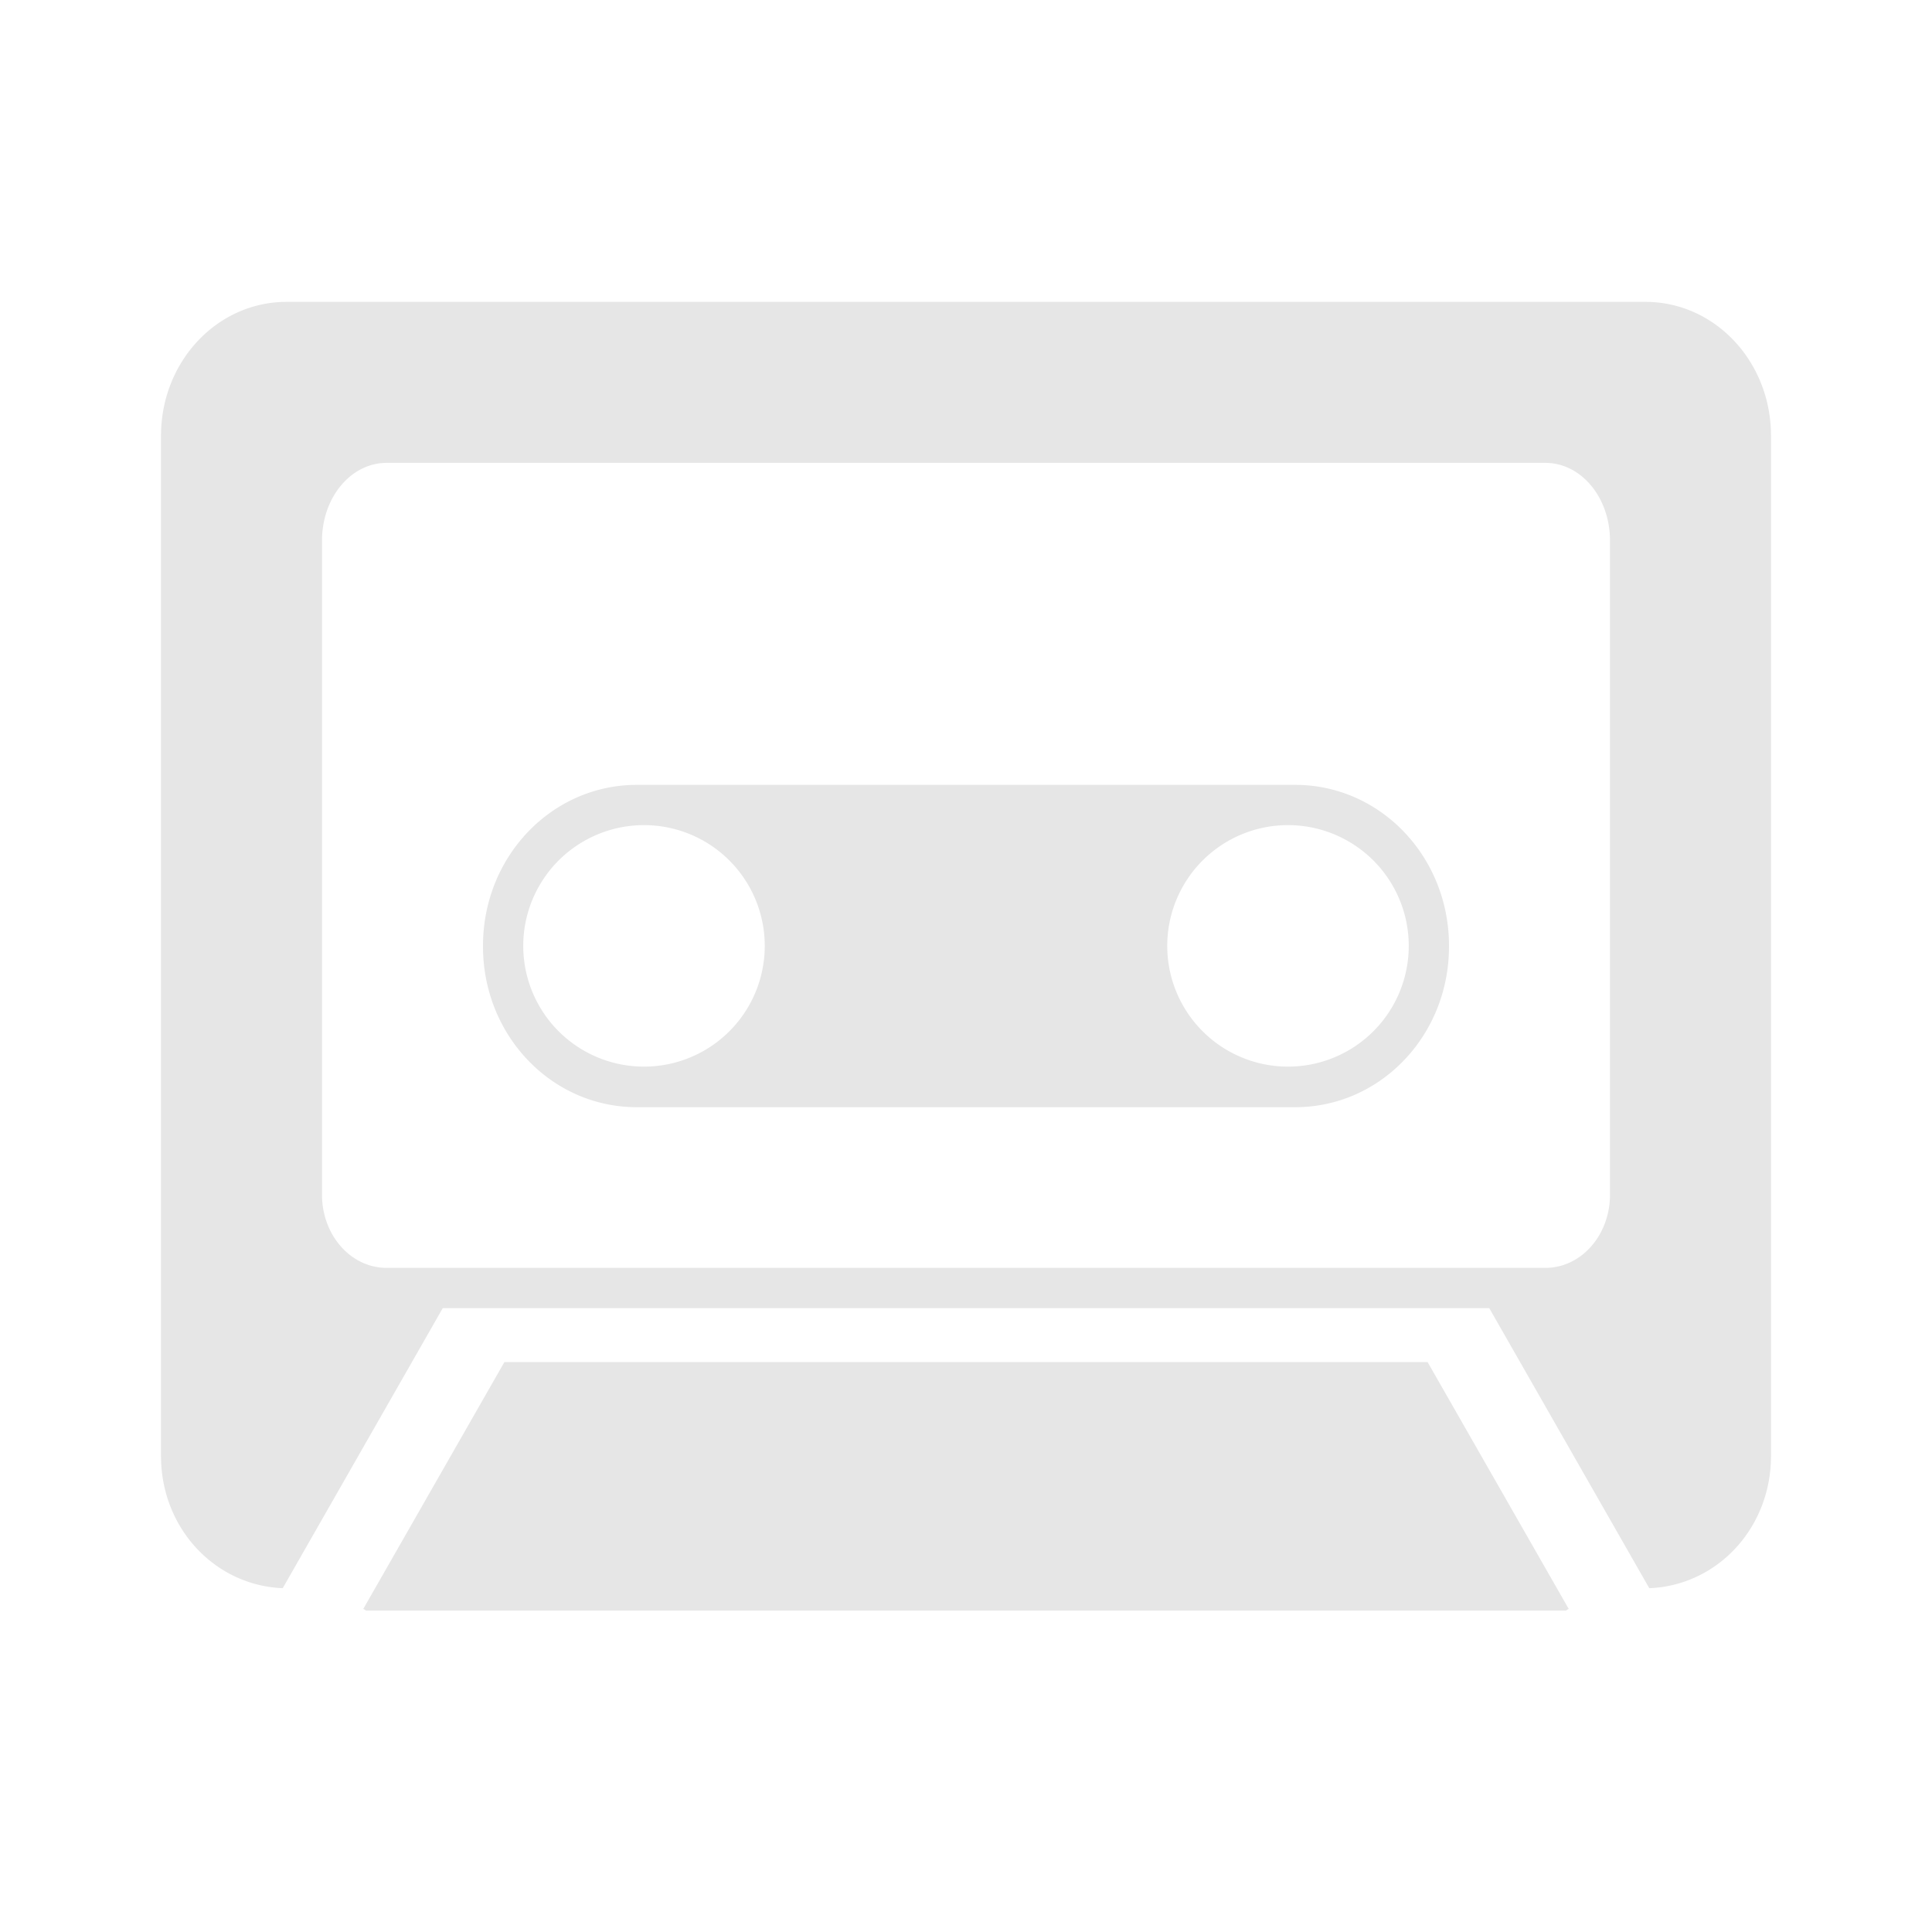 <?xml version="1.0" encoding="UTF-8" standalone="no"?>
<svg
   xmlns:dc="http://purl.org/dc/elements/1.1/"
   xmlns:cc="http://creativecommons.org/ns#"
   xmlns:rdf="http://www.w3.org/1999/02/22-rdf-syntax-ns#"
   xmlns:svg="http://www.w3.org/2000/svg"
   xmlns="http://www.w3.org/2000/svg"
   xmlns:sodipodi="http://sodipodi.sourceforge.net/DTD/sodipodi-0.dtd"
   xmlns:inkscape="http://www.inkscape.org/namespaces/inkscape"
   width="24"
   height="24"
   version="1"
   id="svg4"
   sodipodi:docname="elisa.svg"
   inkscape:version="0.92.5 (2060ec1f9f, 2020-04-08)">
  <defs
     id="defs8" />
  <sodipodi:namedview
     pagecolor="#ffffff"
     bordercolor="#666666"
     borderopacity="1"
     objecttolerance="10"
     gridtolerance="10"
     guidetolerance="10"
     inkscape:pageopacity="0"
     inkscape:pageshadow="2"
     inkscape:window-width="1085"
     inkscape:window-height="480"
     id="namedview6"
     showgrid="false"
     inkscape:zoom="9.8333333"
     inkscape:cx="1.0677966"
     inkscape:cy="12"
     inkscape:window-x="0"
     inkscape:window-y="25"
     inkscape:window-maximized="0"
     inkscape:current-layer="svg4" />
  <path
     d="M 3.56,3.75 C 2.697,3.75 2,4.492 2,5.414 v 12.672 c 0,0.902 0.674,1.61 1.512,1.643 L 5.5,16.25 h 13 l 1.988,3.479 C 21.326,19.697 22,18.988 22,18.086 V 5.414 C 22,4.492 21.304,3.75 20.44,3.75 Z m 1.243,2 H 19.197 C 19.642,5.75 20,6.18 20,6.717 v 8.123 c 0,0.504 -0.358,0.91 -0.803,0.91 H 4.803 C 4.358,15.75 4,15.344 4,14.84 V 6.717 C 4,6.181 4.358,5.75 4.803,5.75 Z m 3.107,4 C 6.853,9.75 6,10.642 6,11.748 v 0.01 c 0,1.106 0.853,1.996 1.91,1.996 h 8.18 c 1.057,0 1.91,-0.89 1.91,-1.996 v -0.01 C 18,10.642 17.147,9.75 16.09,9.75 Z M 8,10.25 a 1.5,1.5 0 1 1 0,3 1.5,1.5 0 0 1 0,-3 z m 8,0 a 1.5,1.5 0 1 1 0,3 1.5,1.5 0 0 1 0,-3 z m -9.734,6.67 -1.754,3.068 c 0.016,0 0.026,0.02 0.043,0.02 h 14.89 c 0.017,0 0.027,-0.02 0.043,-0.02 L 17.734,16.92 Z"
     id="path2"
     inkscape:connector-curvature="0"
     style="fill:#e6e6e6" />
</svg>
